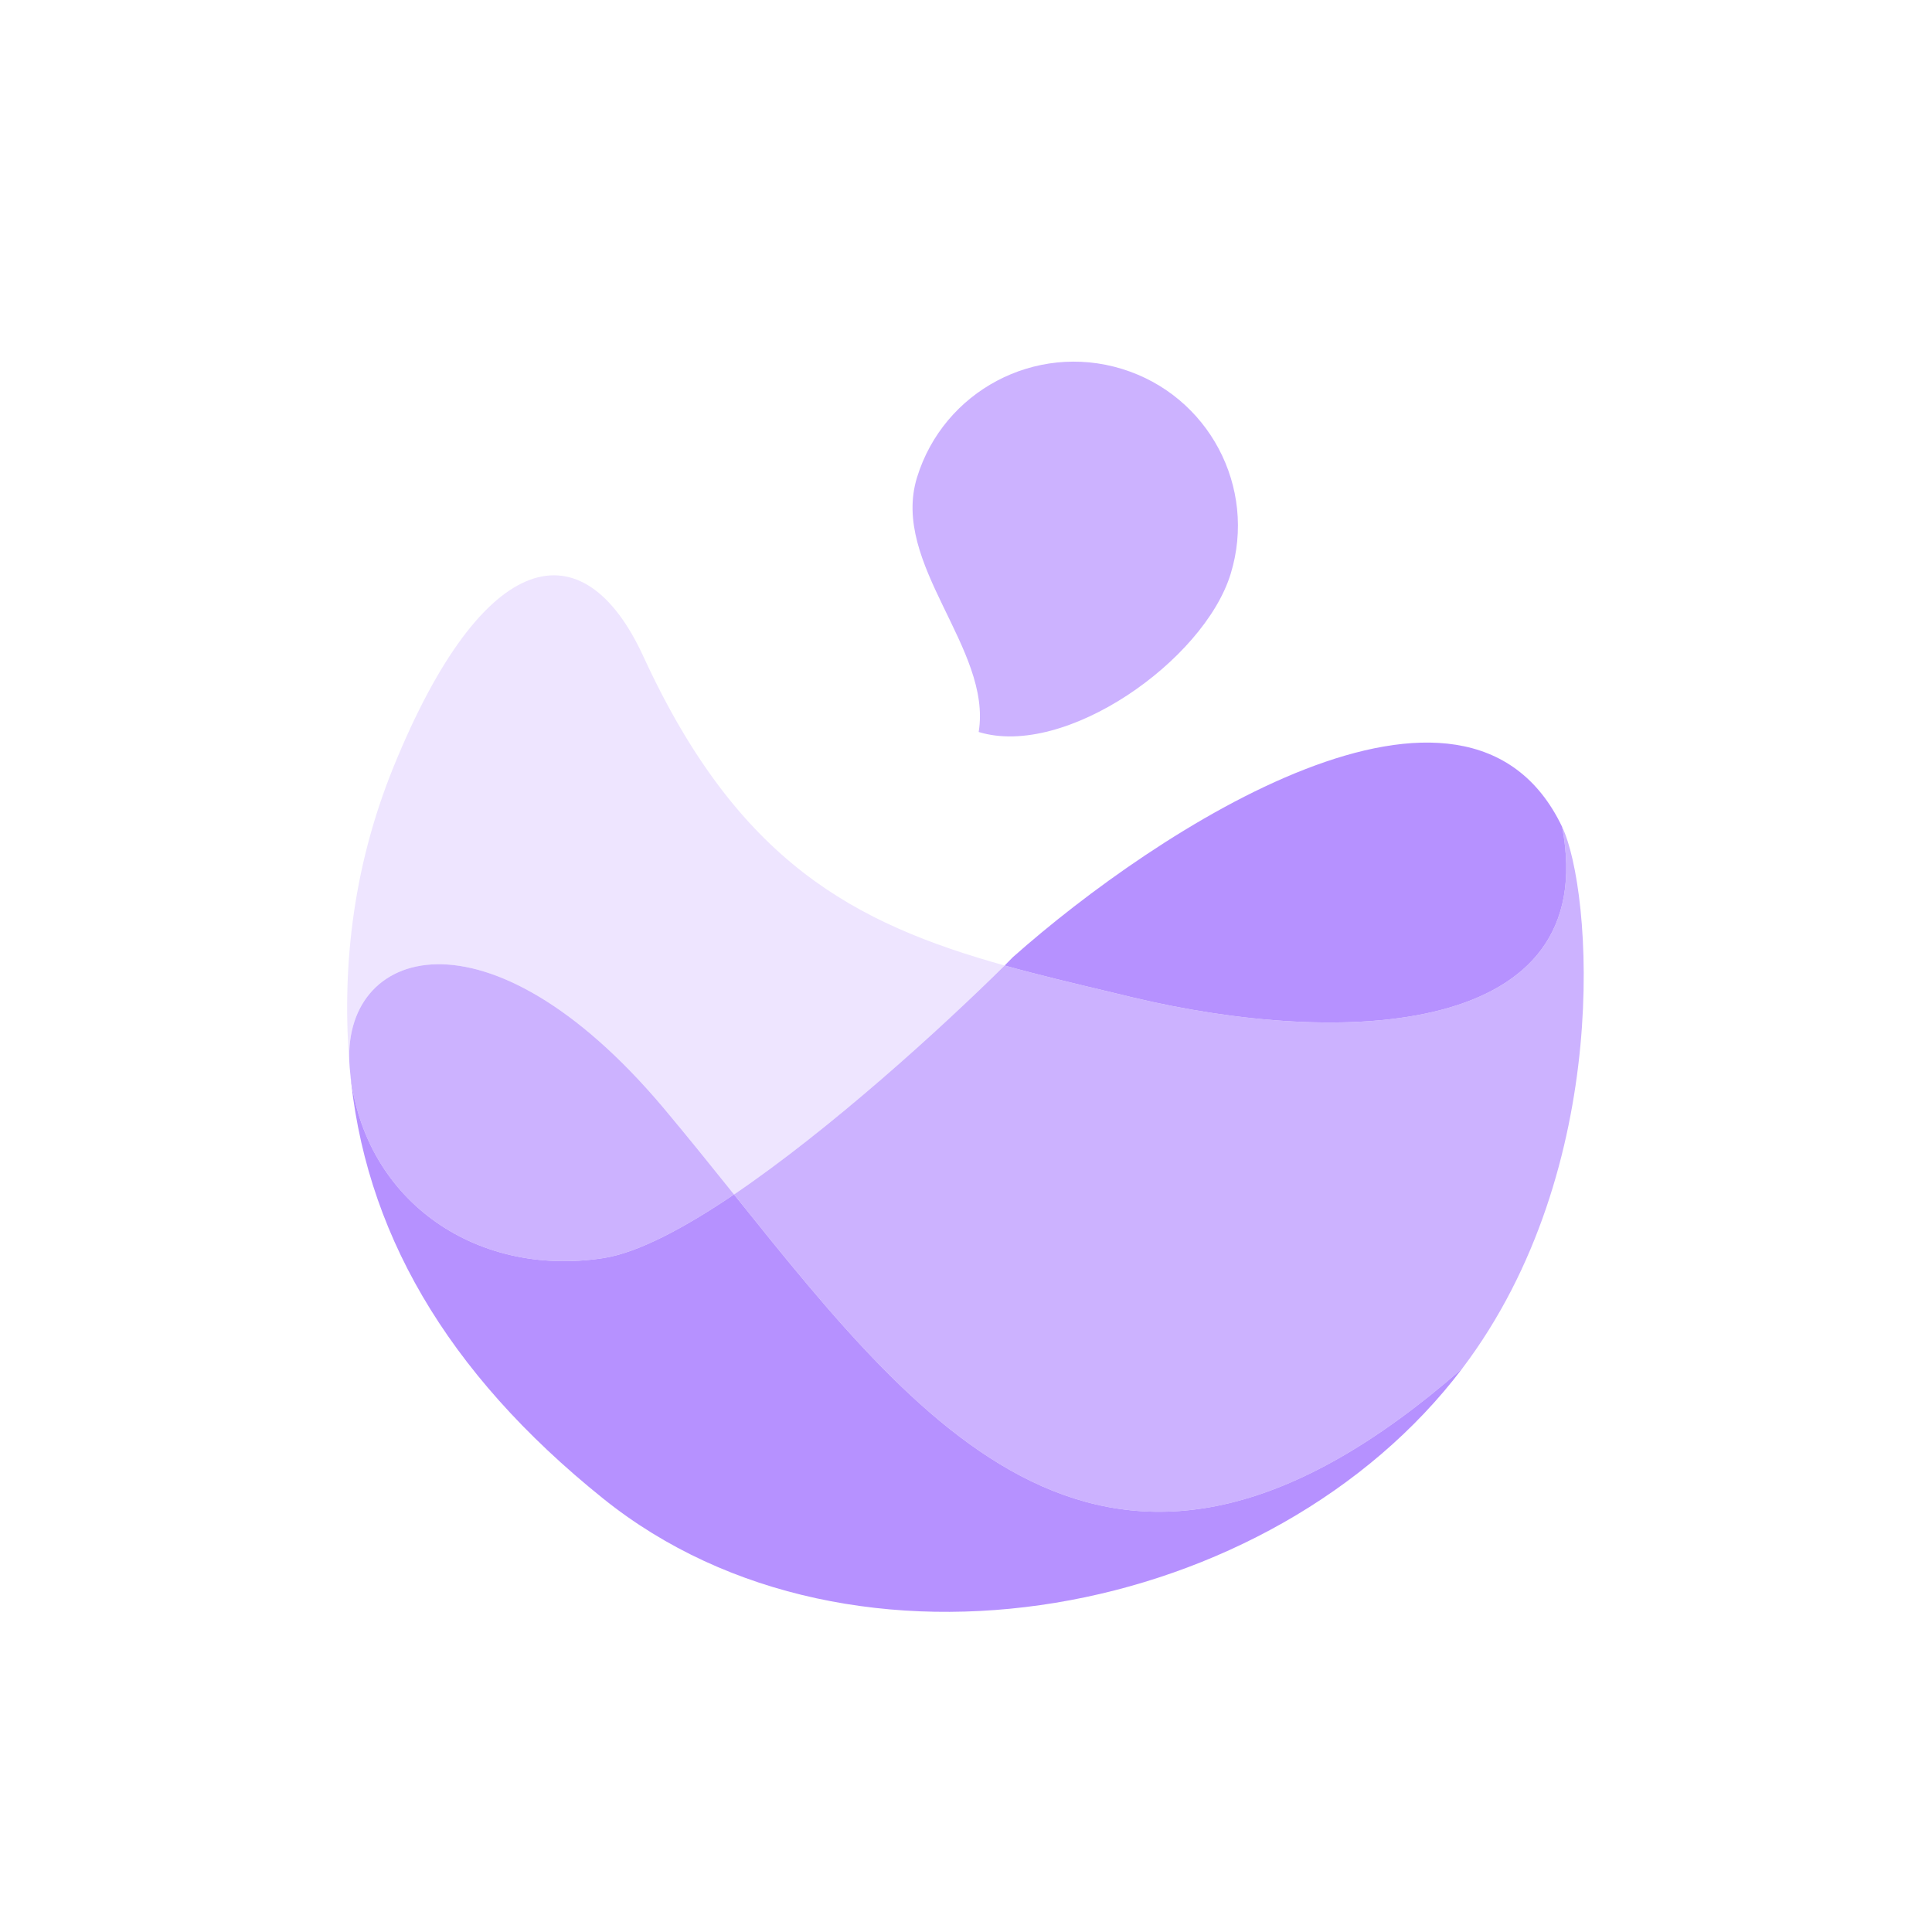 <svg width="16" height="16" viewBox="0 0 16 16" fill="none" xmlns="http://www.w3.org/2000/svg">
<rect width="16" height="16" fill="white"/>
<path d="M5.328 5.436C4.831 4.356 4.004 4.522 3.26 6.349C2.907 7.216 2.831 8.064 2.896 8.841C2.812 7.844 4.037 7.446 5.493 9.173C5.69 9.408 5.885 9.65 6.079 9.892C6.878 9.35 7.79 8.52 8.32 7.996C7.075 7.648 6.111 7.14 5.328 5.436Z" fill="#EEE5FF"/>
<path d="M12.11 11.333C13.367 9.672 13.185 7.367 12.937 6.848C13.268 8.592 11.117 8.675 9.38 8.26C9.322 8.246 9.264 8.232 9.206 8.218L9.206 8.218C8.895 8.144 8.6 8.074 8.32 7.996C7.79 8.52 6.878 9.35 6.079 9.892L6.098 9.916C7.686 11.895 9.246 13.84 12.11 11.333Z" fill="#CCB2FF"/>
<path d="M12.937 6.848C12.143 5.187 9.573 6.875 8.388 7.927C8.366 7.95 8.343 7.972 8.32 7.996C8.6 8.074 8.895 8.144 9.206 8.218L9.206 8.218C9.264 8.232 9.322 8.246 9.38 8.26C11.117 8.675 13.268 8.592 12.937 6.848Z" fill="#B691FF"/>
<path d="M4.997 10.419C5.282 10.375 5.665 10.172 6.079 9.892C5.885 9.65 5.69 9.408 5.493 9.173C4.037 7.446 2.812 7.844 2.896 8.841C2.988 9.921 3.922 10.585 4.997 10.419Z" fill="#CCB2FF"/>
<path d="M4.997 12.412C7.065 14.073 10.538 13.409 12.11 11.333C9.246 13.84 7.686 11.895 6.098 9.916L6.079 9.892C5.665 10.172 5.282 10.375 4.997 10.419C3.922 10.585 2.988 9.921 2.896 8.841C3.01 10.178 3.689 11.362 4.997 12.412Z" fill="#B691FF"/>
<path d="M10.192 4.752C9.972 5.47 8.822 6.282 8.105 6.062C8.218 5.37 7.374 4.673 7.594 3.955C7.814 3.238 8.574 2.835 9.291 3.055C10.009 3.275 10.412 4.035 10.192 4.752Z" fill="#CCB2FF"/>
</svg>
